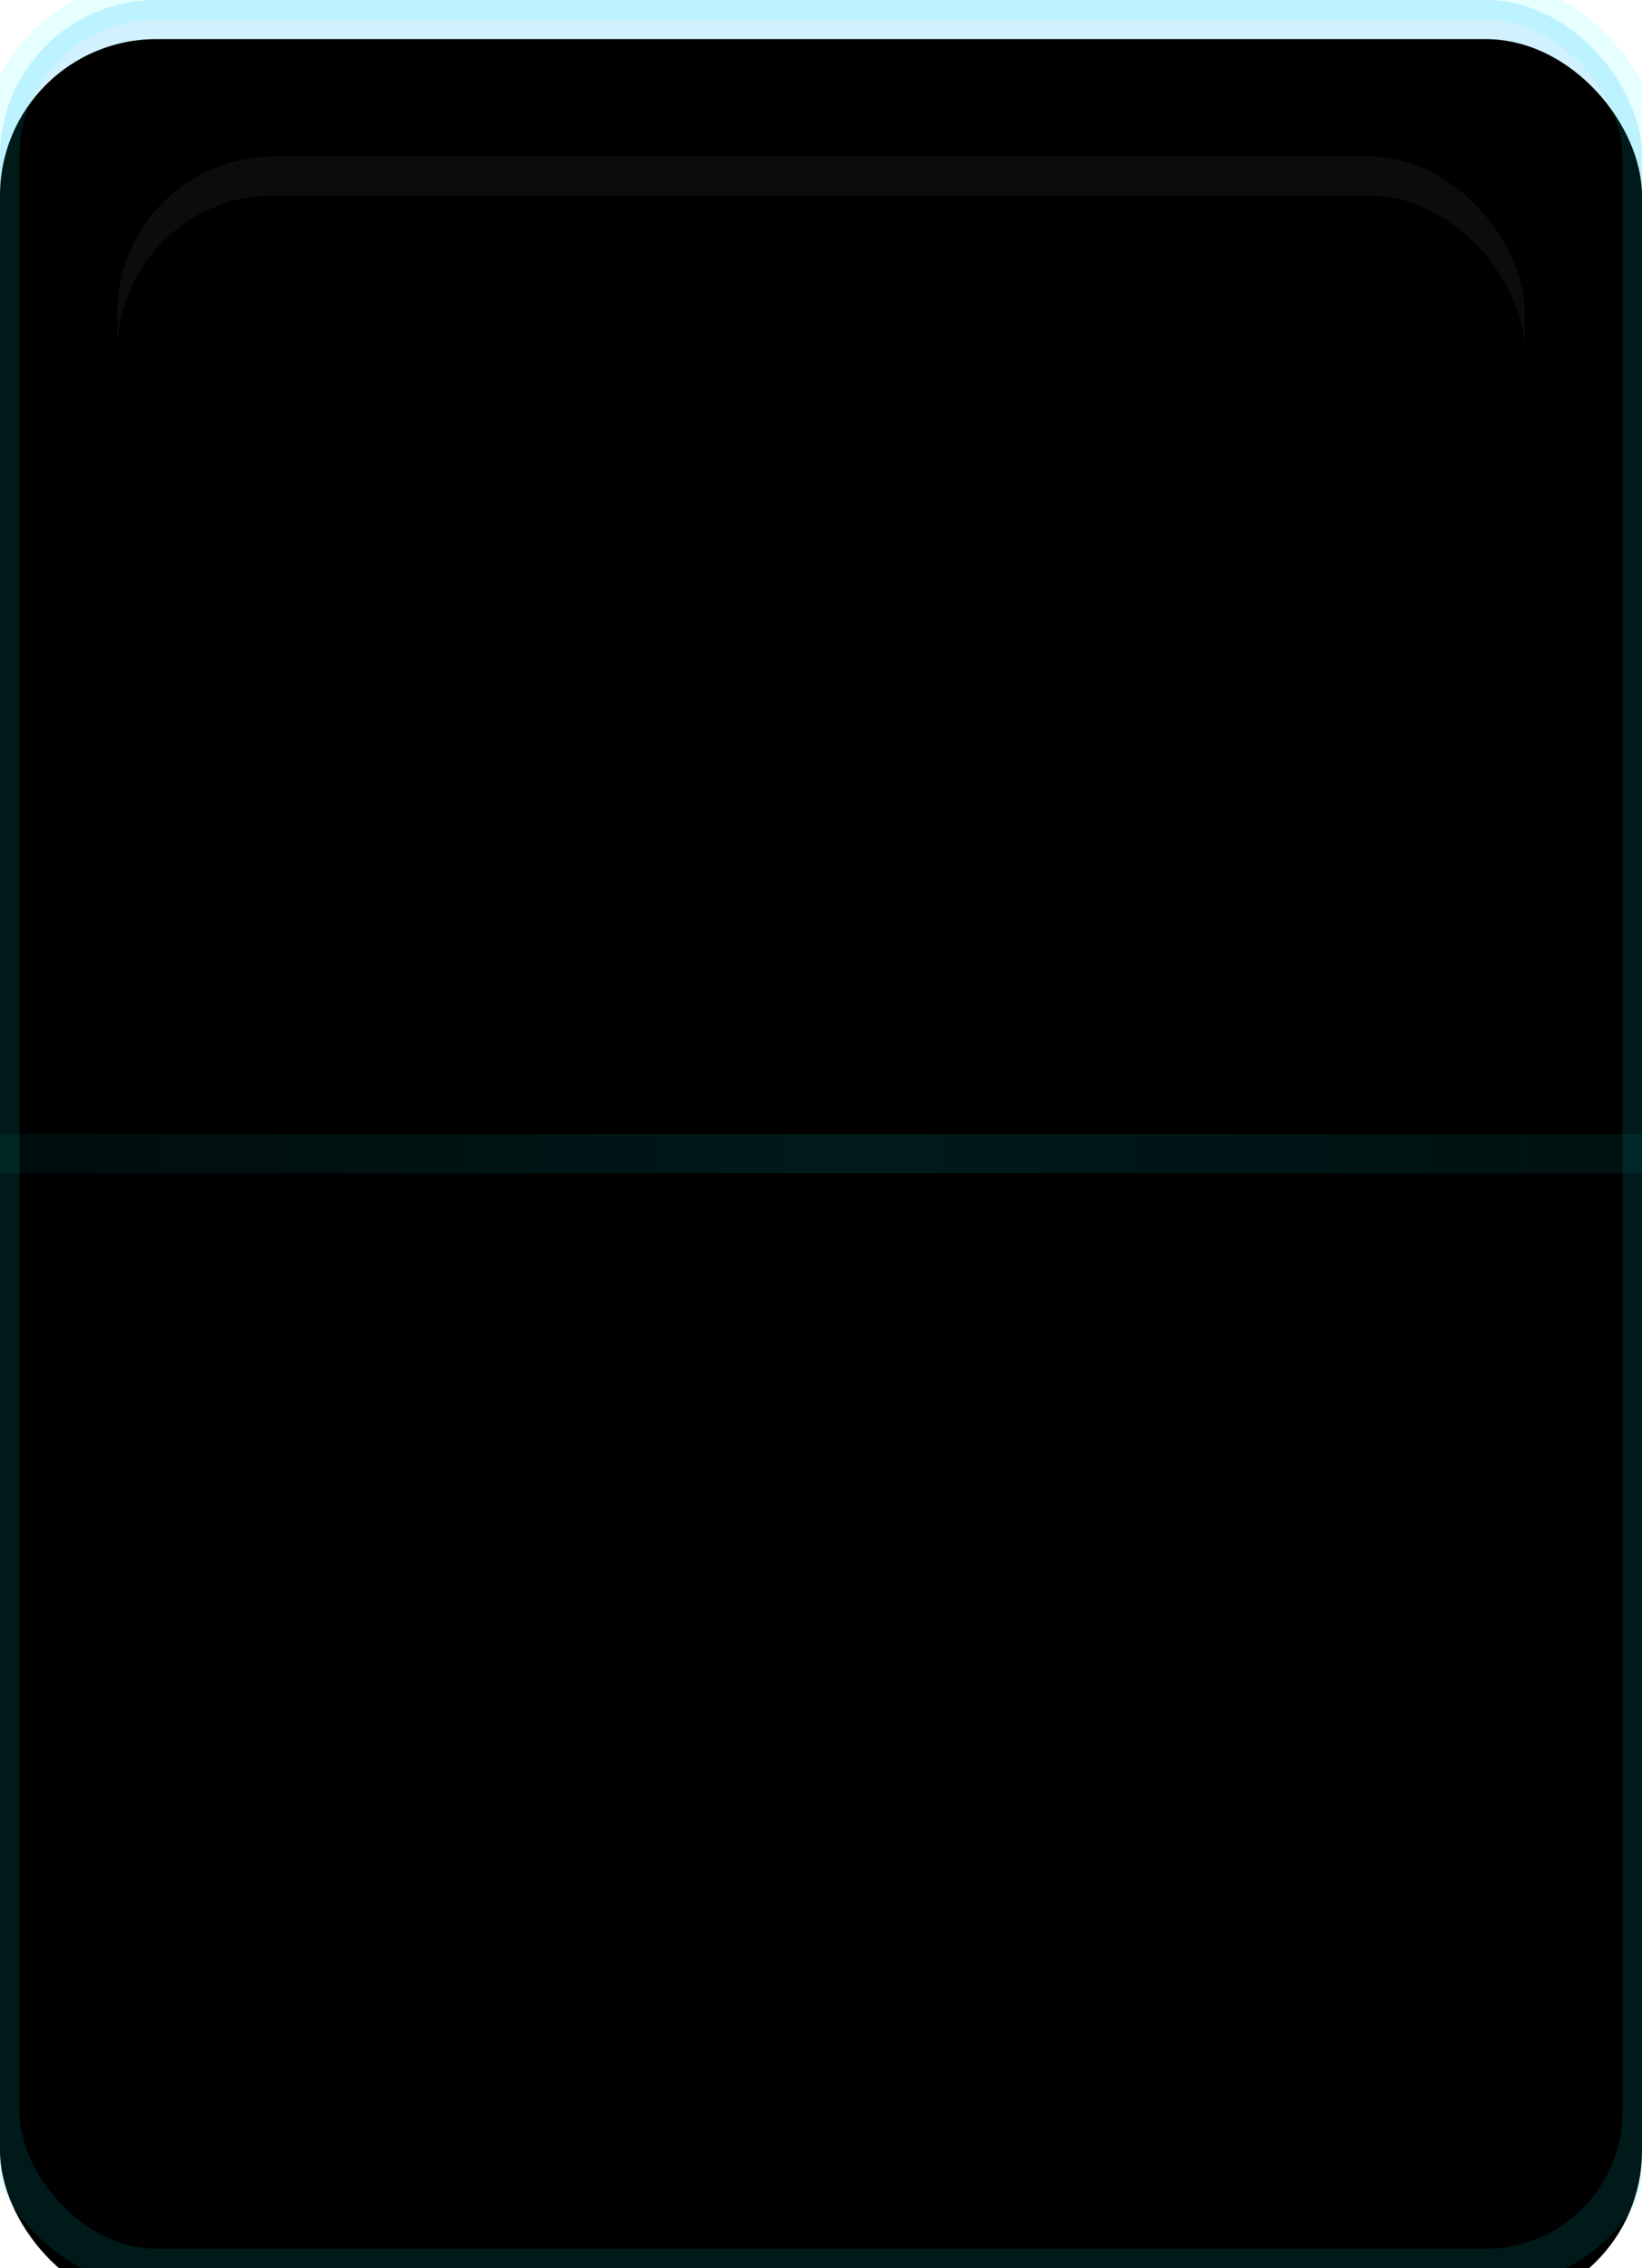 <?xml version="1.0" encoding="UTF-8"?>
<svg  preserveAspectRatio="none" width="42px" height="58px" viewBox="0 0 42 58" version="1.1" xmlns="http://www.w3.org/2000/svg" xmlns:xlink="http://www.w3.org/1999/xlink">
    <!-- Generator: Sketch 47.1 (45422) - http://www.bohemiancoding.com/sketch -->
    <title>数字翻牌器_背景</title>
    <desc>Created with Sketch.</desc>
    <defs>
        <rect id="path-1" x="0" y="0" width="42" height="58" rx="4"></rect>
        <filter x="-6.0%" y="-4.3%" width="111.9%" height="108.6%" filterUnits="objectBoundingBox" id="filter-2">
            <feGaussianBlur stdDeviation="1.5" in="SourceAlpha" result="shadowBlurInner1"></feGaussianBlur>
            <feOffset dx="0" dy="1" in="shadowBlurInner1" result="shadowOffsetInner1"></feOffset>
            <feComposite in="shadowOffsetInner1" in2="SourceAlpha" operator="arithmetic" k2="-1" k3="1" result="shadowInnerInner1"></feComposite>
            <feColorMatrix values="0 0 0 0 0   0 0 0 0 0   0 0 0 0 0  0 0 0 0.2 0" type="matrix" in="shadowInnerInner1"></feColorMatrix>
        </filter>
        <rect id="path-3" x="3" y="4" width="36" height="50" rx="4"></rect>
        <filter x="-5.6%" y="-4.0%" width="111.1%" height="108.0%" filterUnits="objectBoundingBox" id="filter-4">
            <feGaussianBlur stdDeviation="1.5" in="SourceAlpha" result="shadowBlurInner1"></feGaussianBlur>
            <feOffset dx="0" dy="1" in="shadowBlurInner1" result="shadowOffsetInner1"></feOffset>
            <feComposite in="shadowOffsetInner1" in2="SourceAlpha" operator="arithmetic" k2="-1" k3="1" result="shadowInnerInner1"></feComposite>
            <feColorMatrix values="0 0 0 0 0   0 0 0 0 0   0 0 0 0 0  0 0 0 0.202 0" type="matrix" in="shadowInnerInner1"></feColorMatrix>
        </filter>
        <linearGradient x1="3.38%" y1="0%" x2="99.203%" y2="0%" id="linearGradient-5">
            <stop stop-color="#07FFFF" stop-opacity="0.05" offset="0%"></stop>
            <stop stop-color="#05FFFF" stop-opacity="0.1" offset="50.179%"></stop>
            <stop stop-color="#03FFFF" stop-opacity="0.068" offset="100%"></stop>
        </linearGradient>
    </defs>
    <g id="Symbols" stroke="none" stroke-width="1" fill="none" fill-rule="evenodd">
        <g id="数字翻牌器_背景">
            <g>
                <g id="Rectangle">
                    <use fill-opacity="0.181" fill="#03B5FF" fill-rule="evenodd" xlink:href="#path-1"></use>
                    <use fill="black" fill-opacity="1" filter="url(#filter-2)" xlink:href="#path-1"></use>
                    <use stroke-opacity="0.1" stroke="#03FFFF" stroke-width="1" xlink:href="#path-1"></use>
                </g>
                <g id="Rectangle">
                    <use fill-opacity="0.05" fill="#FFFFFF" fill-rule="evenodd" xlink:href="#path-3"></use>
                    <use fill="black" fill-opacity="1" filter="url(#filter-4)" xlink:href="#path-3"></use>
                </g>
                <rect id="Rectangle-2" fill="url(#linearGradient-5)" x="0" y="29" width="42" height="1"></rect>
            </g>
        </g>
    </g>
</svg>
